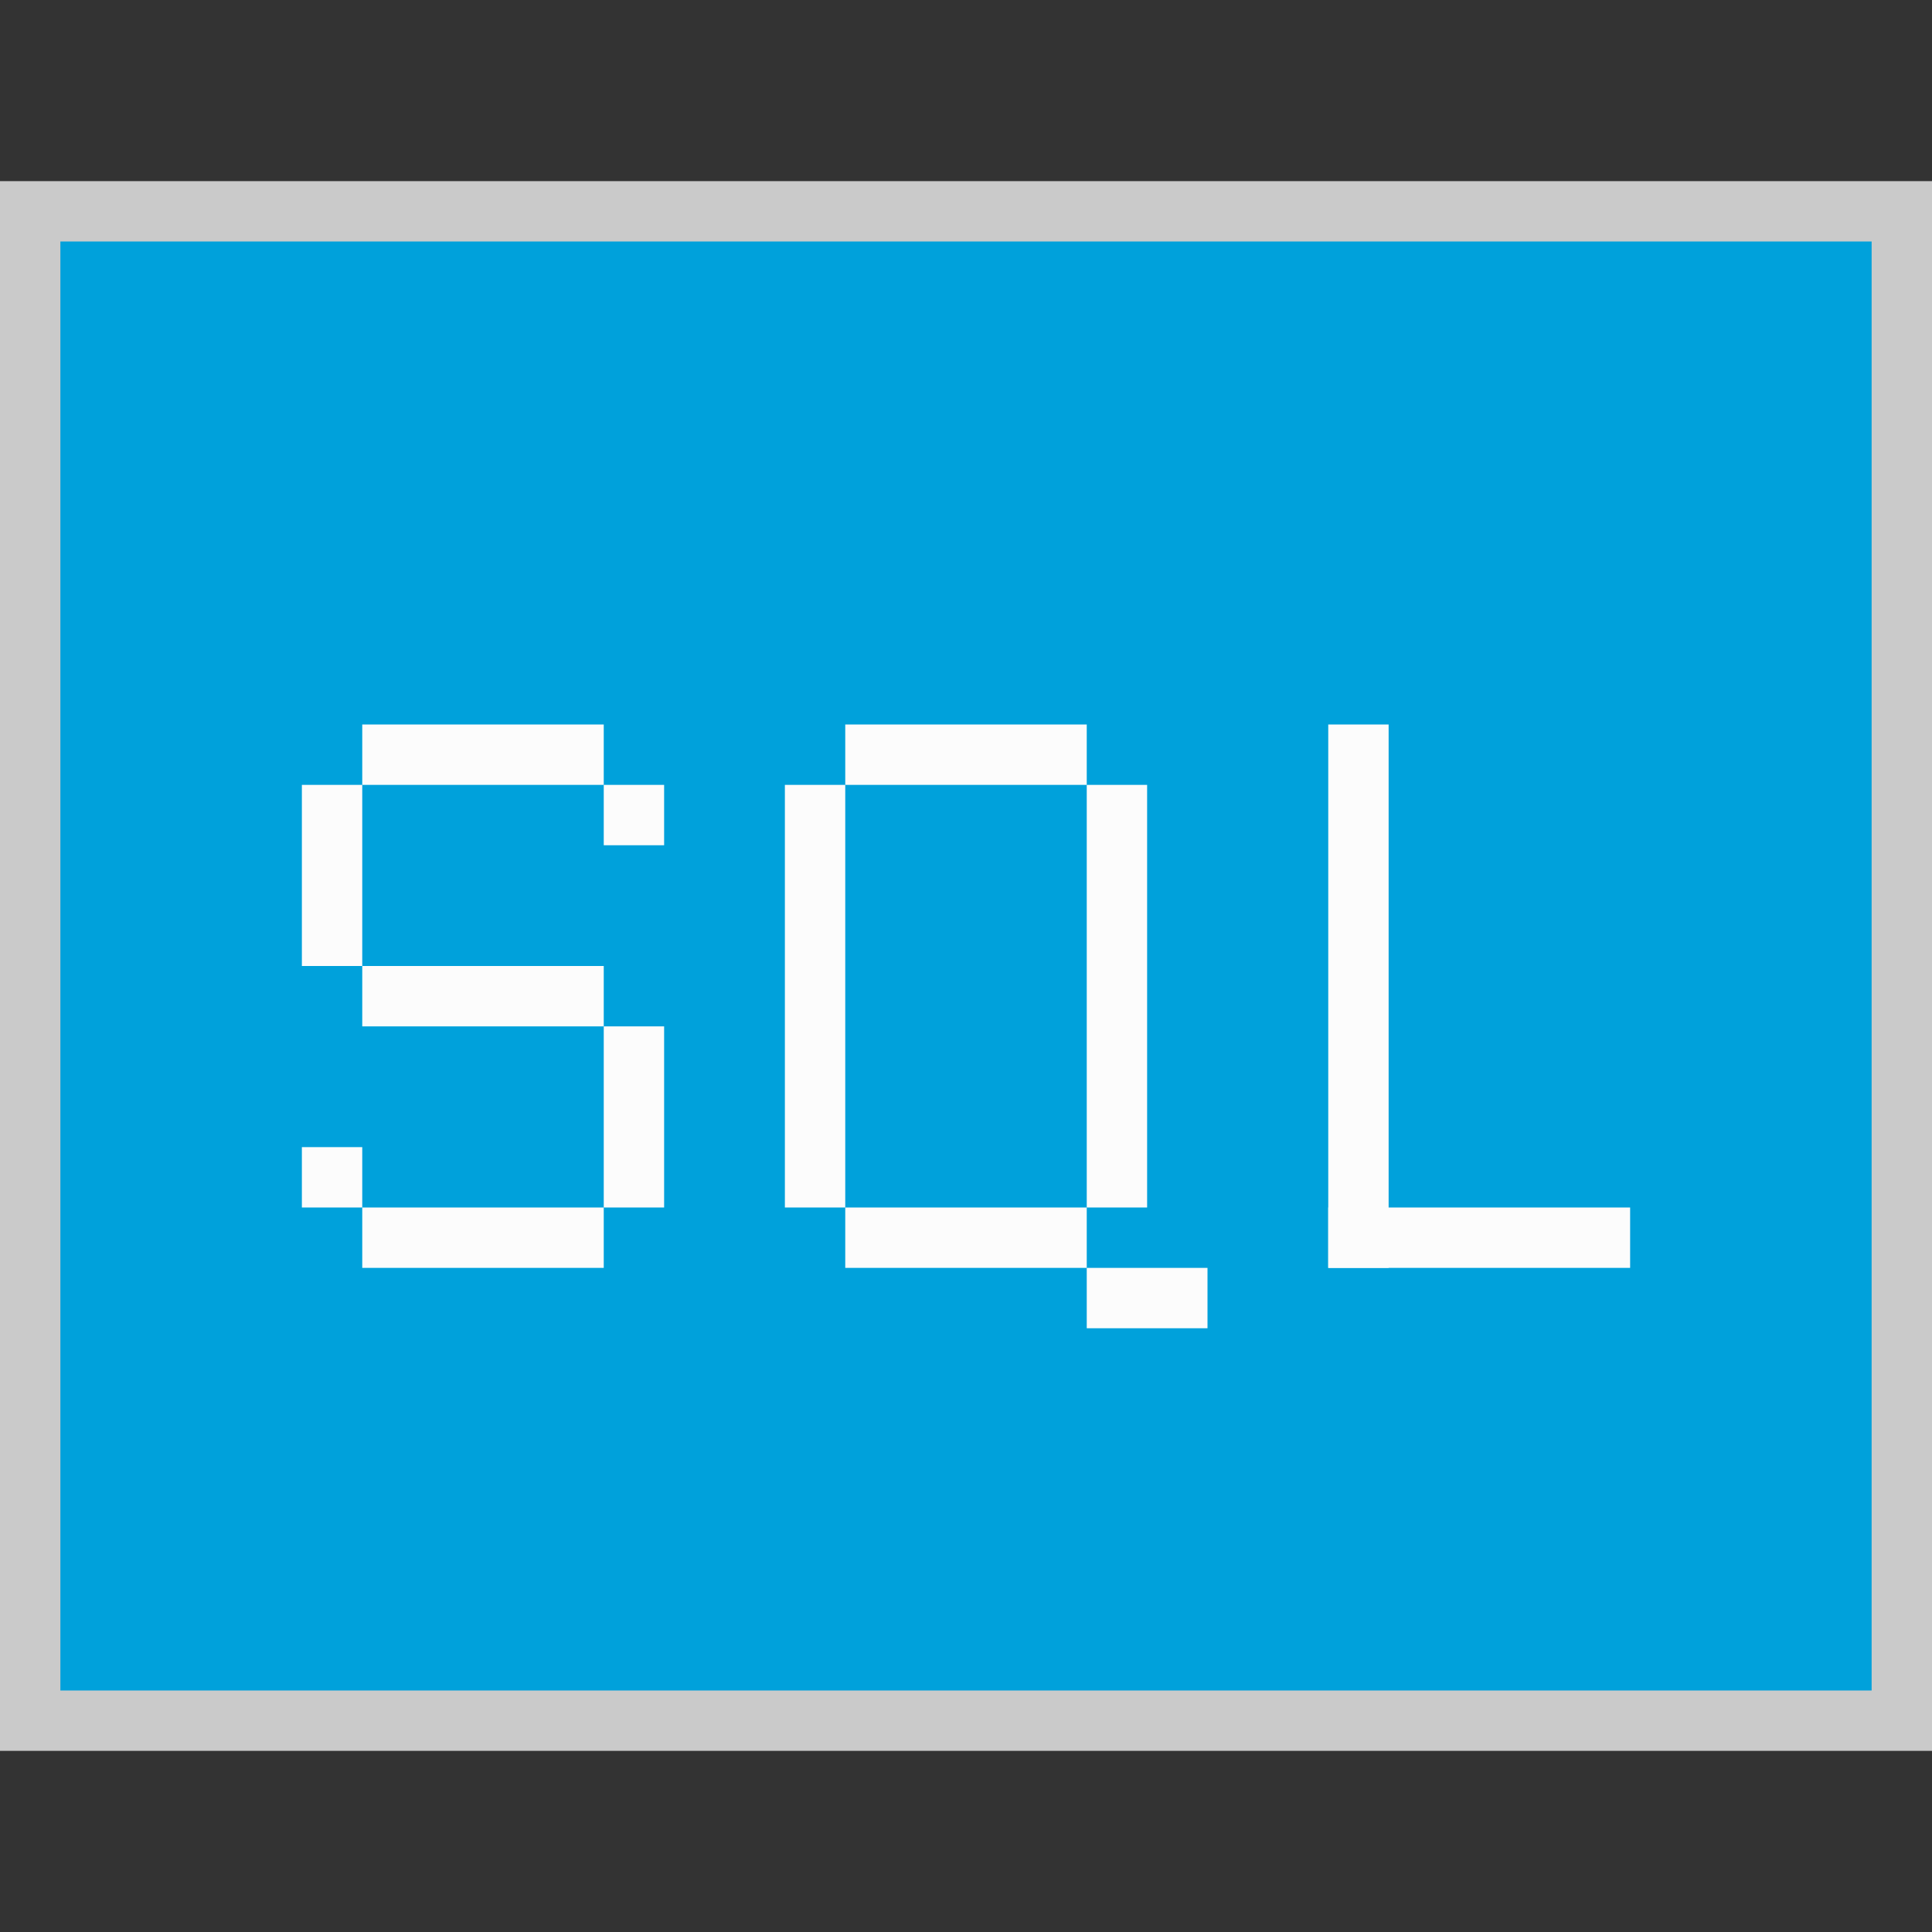 <svg width="32" height="32" viewBox="0 0 32 32" fill="none" xmlns="http://www.w3.org/2000/svg">
<rect x="0" y="0" width="32" height="32" fill="#333333" stroke="none"/>
<g clip-path="url(#clip0_2121_18538)">
<g clip-path="url(#clip1_2121_18538)">
<rect y="3" width="32" height="26" fill="#FCFCFC" fill-opacity="0.75"/>
<rect x="1" y="4" width="30" height="24" fill="#00A1DB"/>
</g>
<rect x="14" y="12" width="4" height="1" fill="#FCFCFC"/>
<rect x="14" y="20" width="4" height="1" fill="#FCFCFC"/>
<rect x="18" y="21" width="2" height="1" fill="#FCFCFC"/>
<rect x="13" y="13" width="1" height="7" fill="#FCFCFC"/>
<rect x="18" y="13" width="1" height="7" fill="#FCFCFC"/>
<rect x="22" y="20" width="5" height="1" fill="#FCFCFC"/>
<rect x="22" y="12" width="1" height="9" fill="#FCFCFC"/>
<rect x="6" y="12" width="4" height="1" fill="#FCFCFC"/>
<rect x="6" y="16" width="4" height="1" fill="#FCFCFC"/>
<rect x="10" y="13" width="1" height="1" fill="#FCFCFC"/>
<rect x="5" y="19" width="1" height="1" fill="#FCFCFC"/>
<rect x="6" y="20" width="4" height="1" fill="#FCFCFC"/>
<rect x="10" y="17" width="1" height="3" fill="#FCFCFC"/>
<rect x="5" y="13" width="1" height="3" fill="#FCFCFC"/>
</g>
<defs>
<clipPath id="clip0_2121_18538">
<rect width="32" height="32" fill="white"/>
</clipPath>
<clipPath id="clip1_2121_18538">
<rect width="32" height="26" fill="white" transform="translate(0 3)"/>
</clipPath>
</defs>
</svg>
